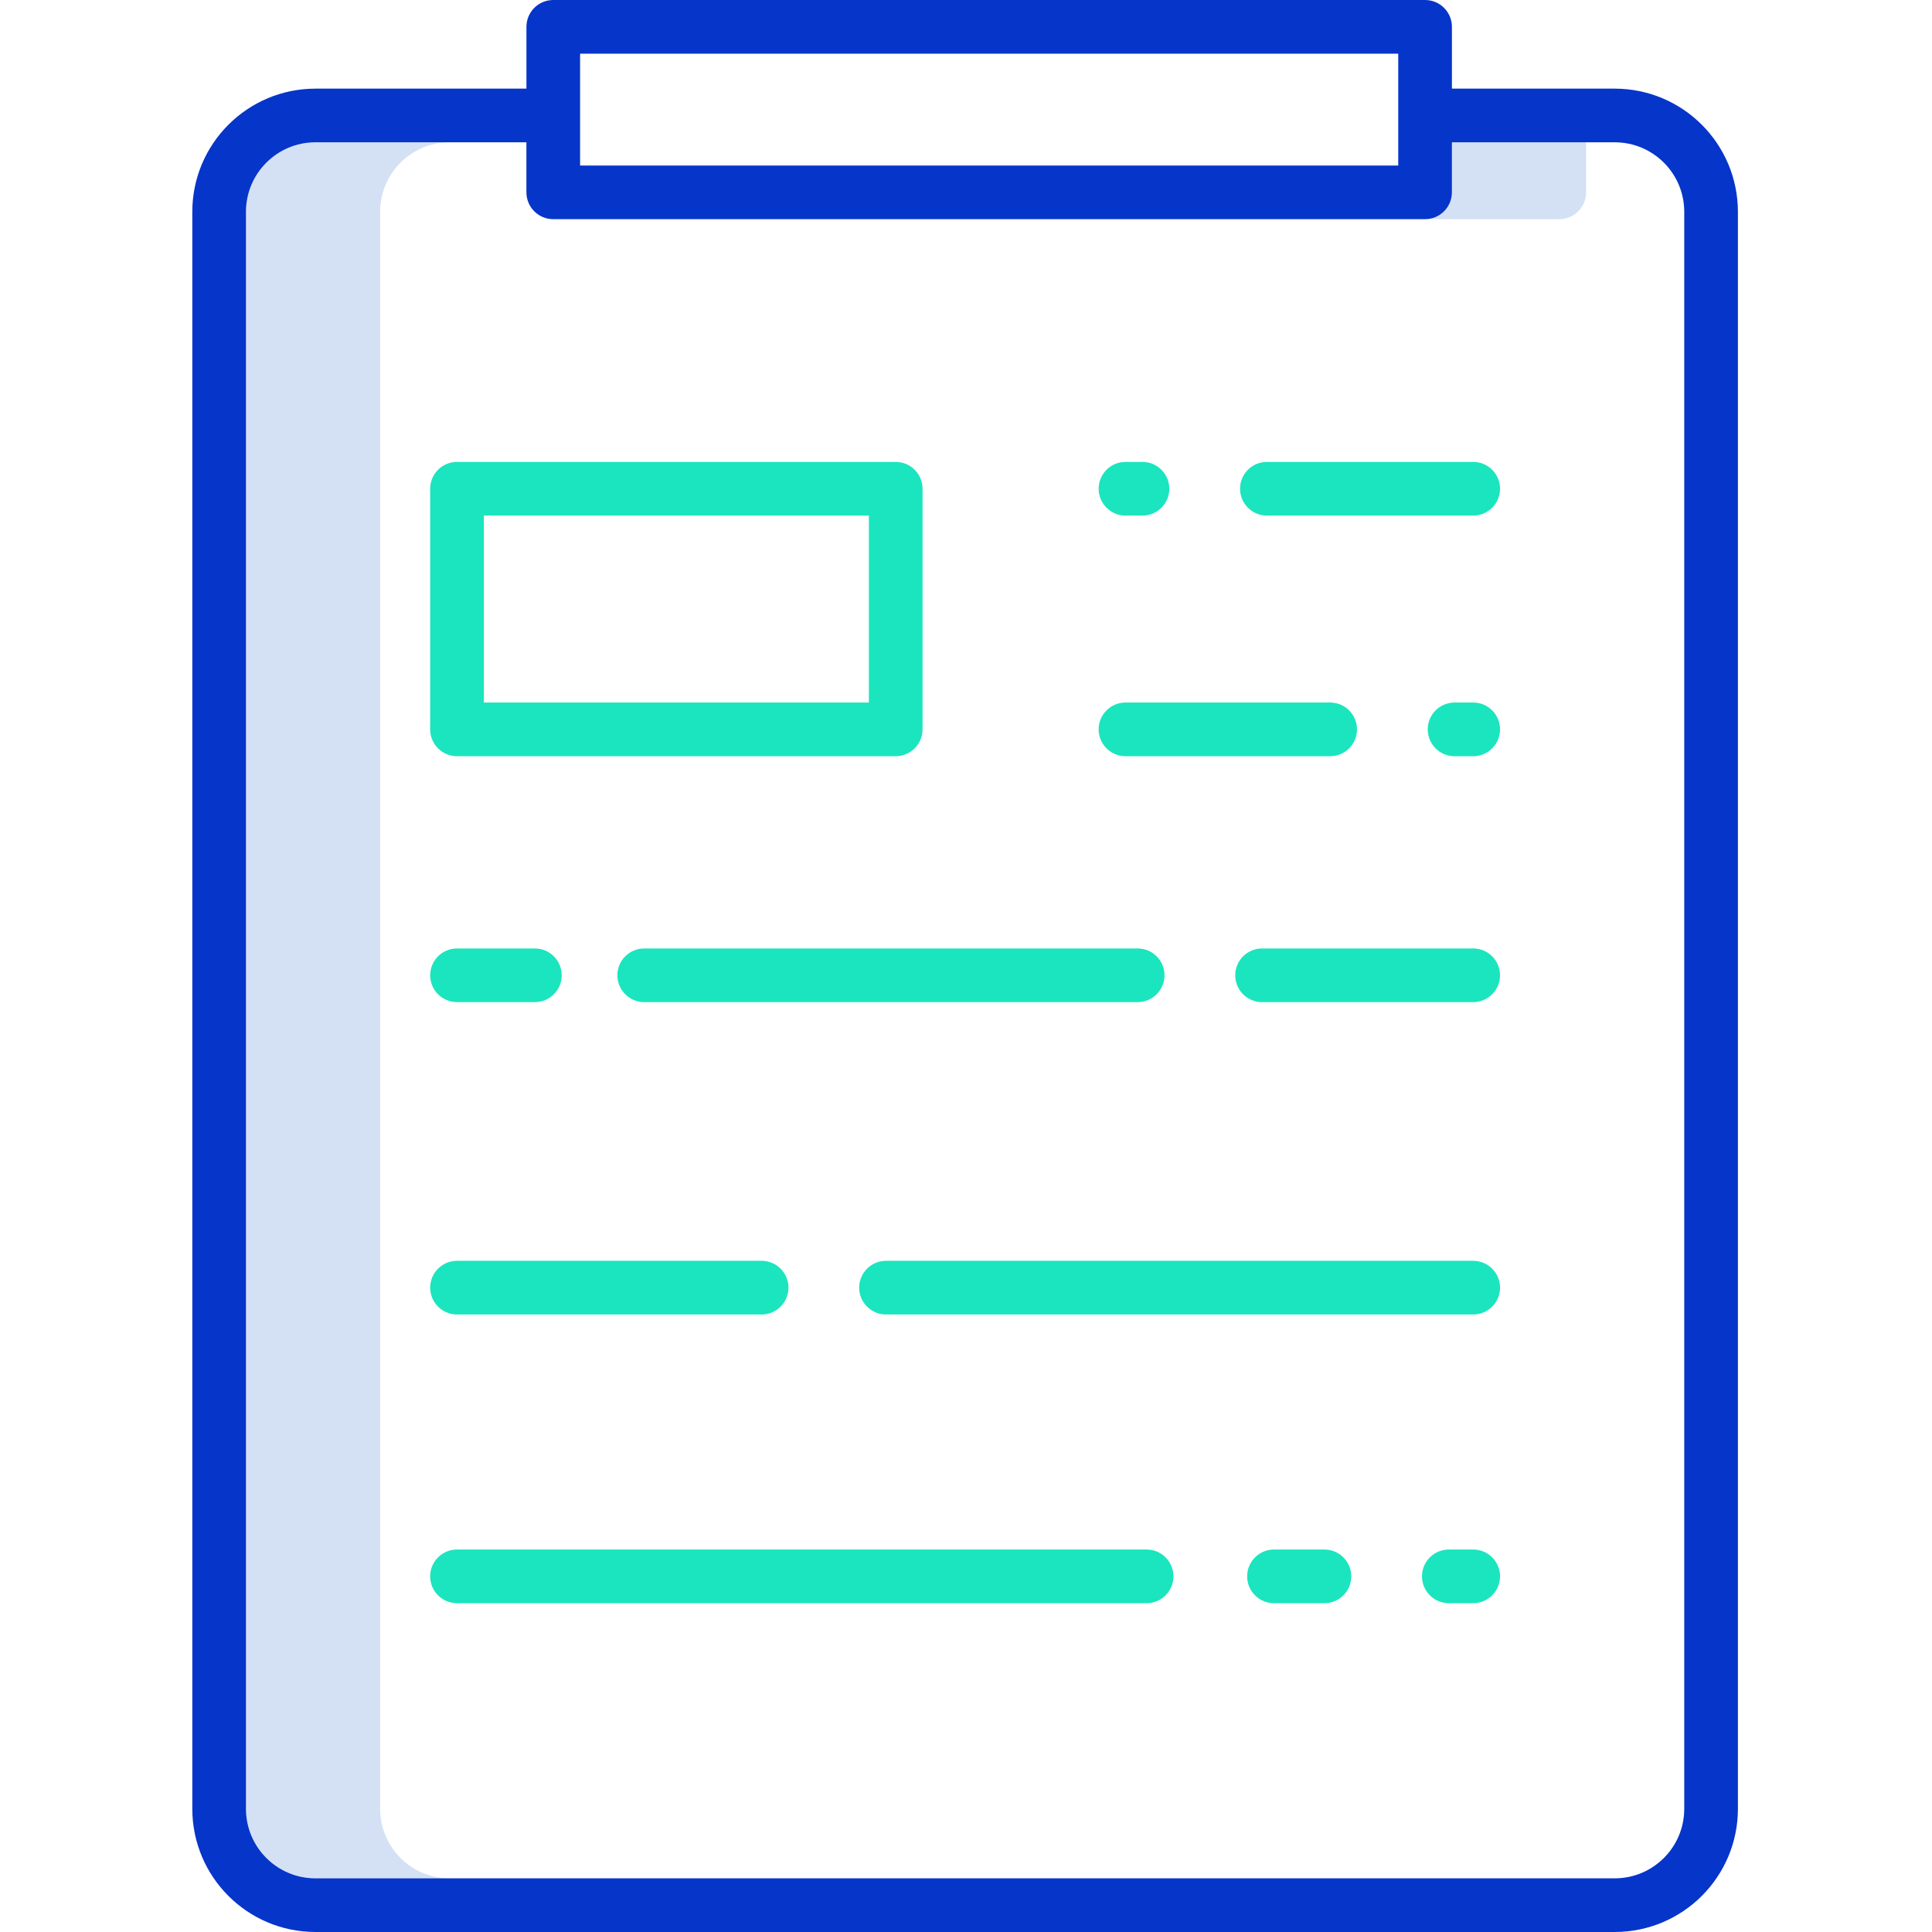 <svg height="432pt" viewBox="-43 0 432 432" width="432pt" xmlns="http://www.w3.org/2000/svg"><path d="m311.652 43.008v-11.188h-30v11.188c0 3.312-2.688 6-6 6h30c3.312 0 6-2.688 6-6zm0 0" fill="#d4e1f4"/><path d="m42 404.477v-357.133c.012-8.566 6.953-15.512 15.523-15.523h-30c-8.57.012-15.512 6.957-15.523 15.523v357.133c.012 8.57 6.957 15.516 15.523 15.523h30c-8.566-.008-15.512-6.953-15.523-15.523zm0 0" fill="#d4e1f4"/><path d="m74.711 6v13.82h-47.188c-15.191.016-27.508 12.328-27.523 27.523v357.133c.016 15.195 12.332 27.508 27.523 27.523h290.551c15.195-.016 27.508-12.328 27.527-27.523v-357.133c-.02-15.191-12.332-27.504-27.523-27.523h-36.426v-13.82c0-3.312-2.688-6-6-6h-194.941c-3.316 0-6 2.688-6 6zm243.363 25.82c8.57.012 15.516 6.953 15.527 15.523v357.133c-.012 8.57-6.957 15.516-15.527 15.523h-290.551c-8.566-.008-15.512-6.953-15.523-15.523v-357.133c.012-8.566 6.953-15.512 15.523-15.523h47.184v11.188c0 3.312 2.684 6 6 6h194.945c3.312 0 6-2.688 6-6v-11.188zm-231.363-19.82h182.941v25.008h-182.941zm0 0" fill="#0635c9"/><g fill="#1ae5be"><path d="m286.414 212.078h-47.215c-3.312 0-6 2.684-6 6 0 3.312 2.688 6 6 6h47.211c3.316 0 6-2.688 6-6 0-3.316-2.684-6-6-6zm0 0"/><path d="m95.047 218.078c0 3.312 2.688 6 6 6h110.34c3.312 0 6-2.688 6-6 0-3.316-2.688-6-6-6h-110.34c-3.312 0-6 2.684-6 6zm0 0"/><path d="m59.188 224.078h17.414c3.312 0 6-2.688 6-6 0-3.316-2.688-6-6-6h-17.414c-3.312 0-6 2.684-6 6 0 3.312 2.688 6 6 6zm0 0"/><path d="m286.414 281.922h-131.301c-3.312 0-6 2.684-6 6 0 3.312 2.688 6 6 6h131.301c3.312 0 6-2.688 6-6 0-3.316-2.688-6-6-6zm0 0"/><path d="m59.188 293.922h68.113c3.312 0 6-2.688 6-6 0-3.316-2.688-6-6-6h-68.113c-3.312 0-6 2.684-6 6 0 3.312 2.688 6 6 6zm0 0"/><path d="m286.414 346.477h-5.453c-3.316 0-6 2.688-6 6s2.684 6 6 6h5.453c3.312 0 6-2.688 6-6s-2.688-6-6-6zm0 0"/><path d="m241.863 346.477c-3.312 0-6 2.688-6 6s2.688 6 6 6h11.281c3.312 0 6-2.688 6-6s-2.688-6-6-6zm0 0"/><path d="m219.387 352.477c0-3.312-2.688-6-6-6h-154.203c-3.312 0-6 2.688-6 6s2.688 6 6 6h154.203c3.312 0 6-2.688 6-6zm0 0"/><path d="m59.188 169.09h98.094c3.312 0 6-2.688 6-6v-53.805c0-3.312-2.688-6-6-6h-98.094c-3.312 0-6 2.688-6 6v53.805c0 3.312 2.688 6 6 6zm6-53.805h86.094v41.805h-86.094zm0 0"/><path d="m286.414 157.09h-4.168c-3.312 0-6 2.688-6 6s2.688 6 6 6h4.168c3.312 0 6-2.688 6-6s-2.688-6-6-6zm0 0"/><path d="m208.66 169.09h45.77c3.312 0 6-2.688 6-6s-2.688-6-6-6h-45.77c-3.316 0-6 2.688-6 6s2.684 6 6 6zm0 0"/><path d="m286.414 103.285h-46.137c-3.312 0-6 2.688-6 6s2.688 6 6 6h46.137c3.312 0 6-2.688 6-6s-2.688-6-6-6zm0 0"/><path d="m208.66 115.285h3.801c3.312 0 6-2.688 6-6s-2.688-6-6-6h-3.801c-3.316 0-6 2.688-6 6s2.684 6 6 6zm0 0"/></g></svg>